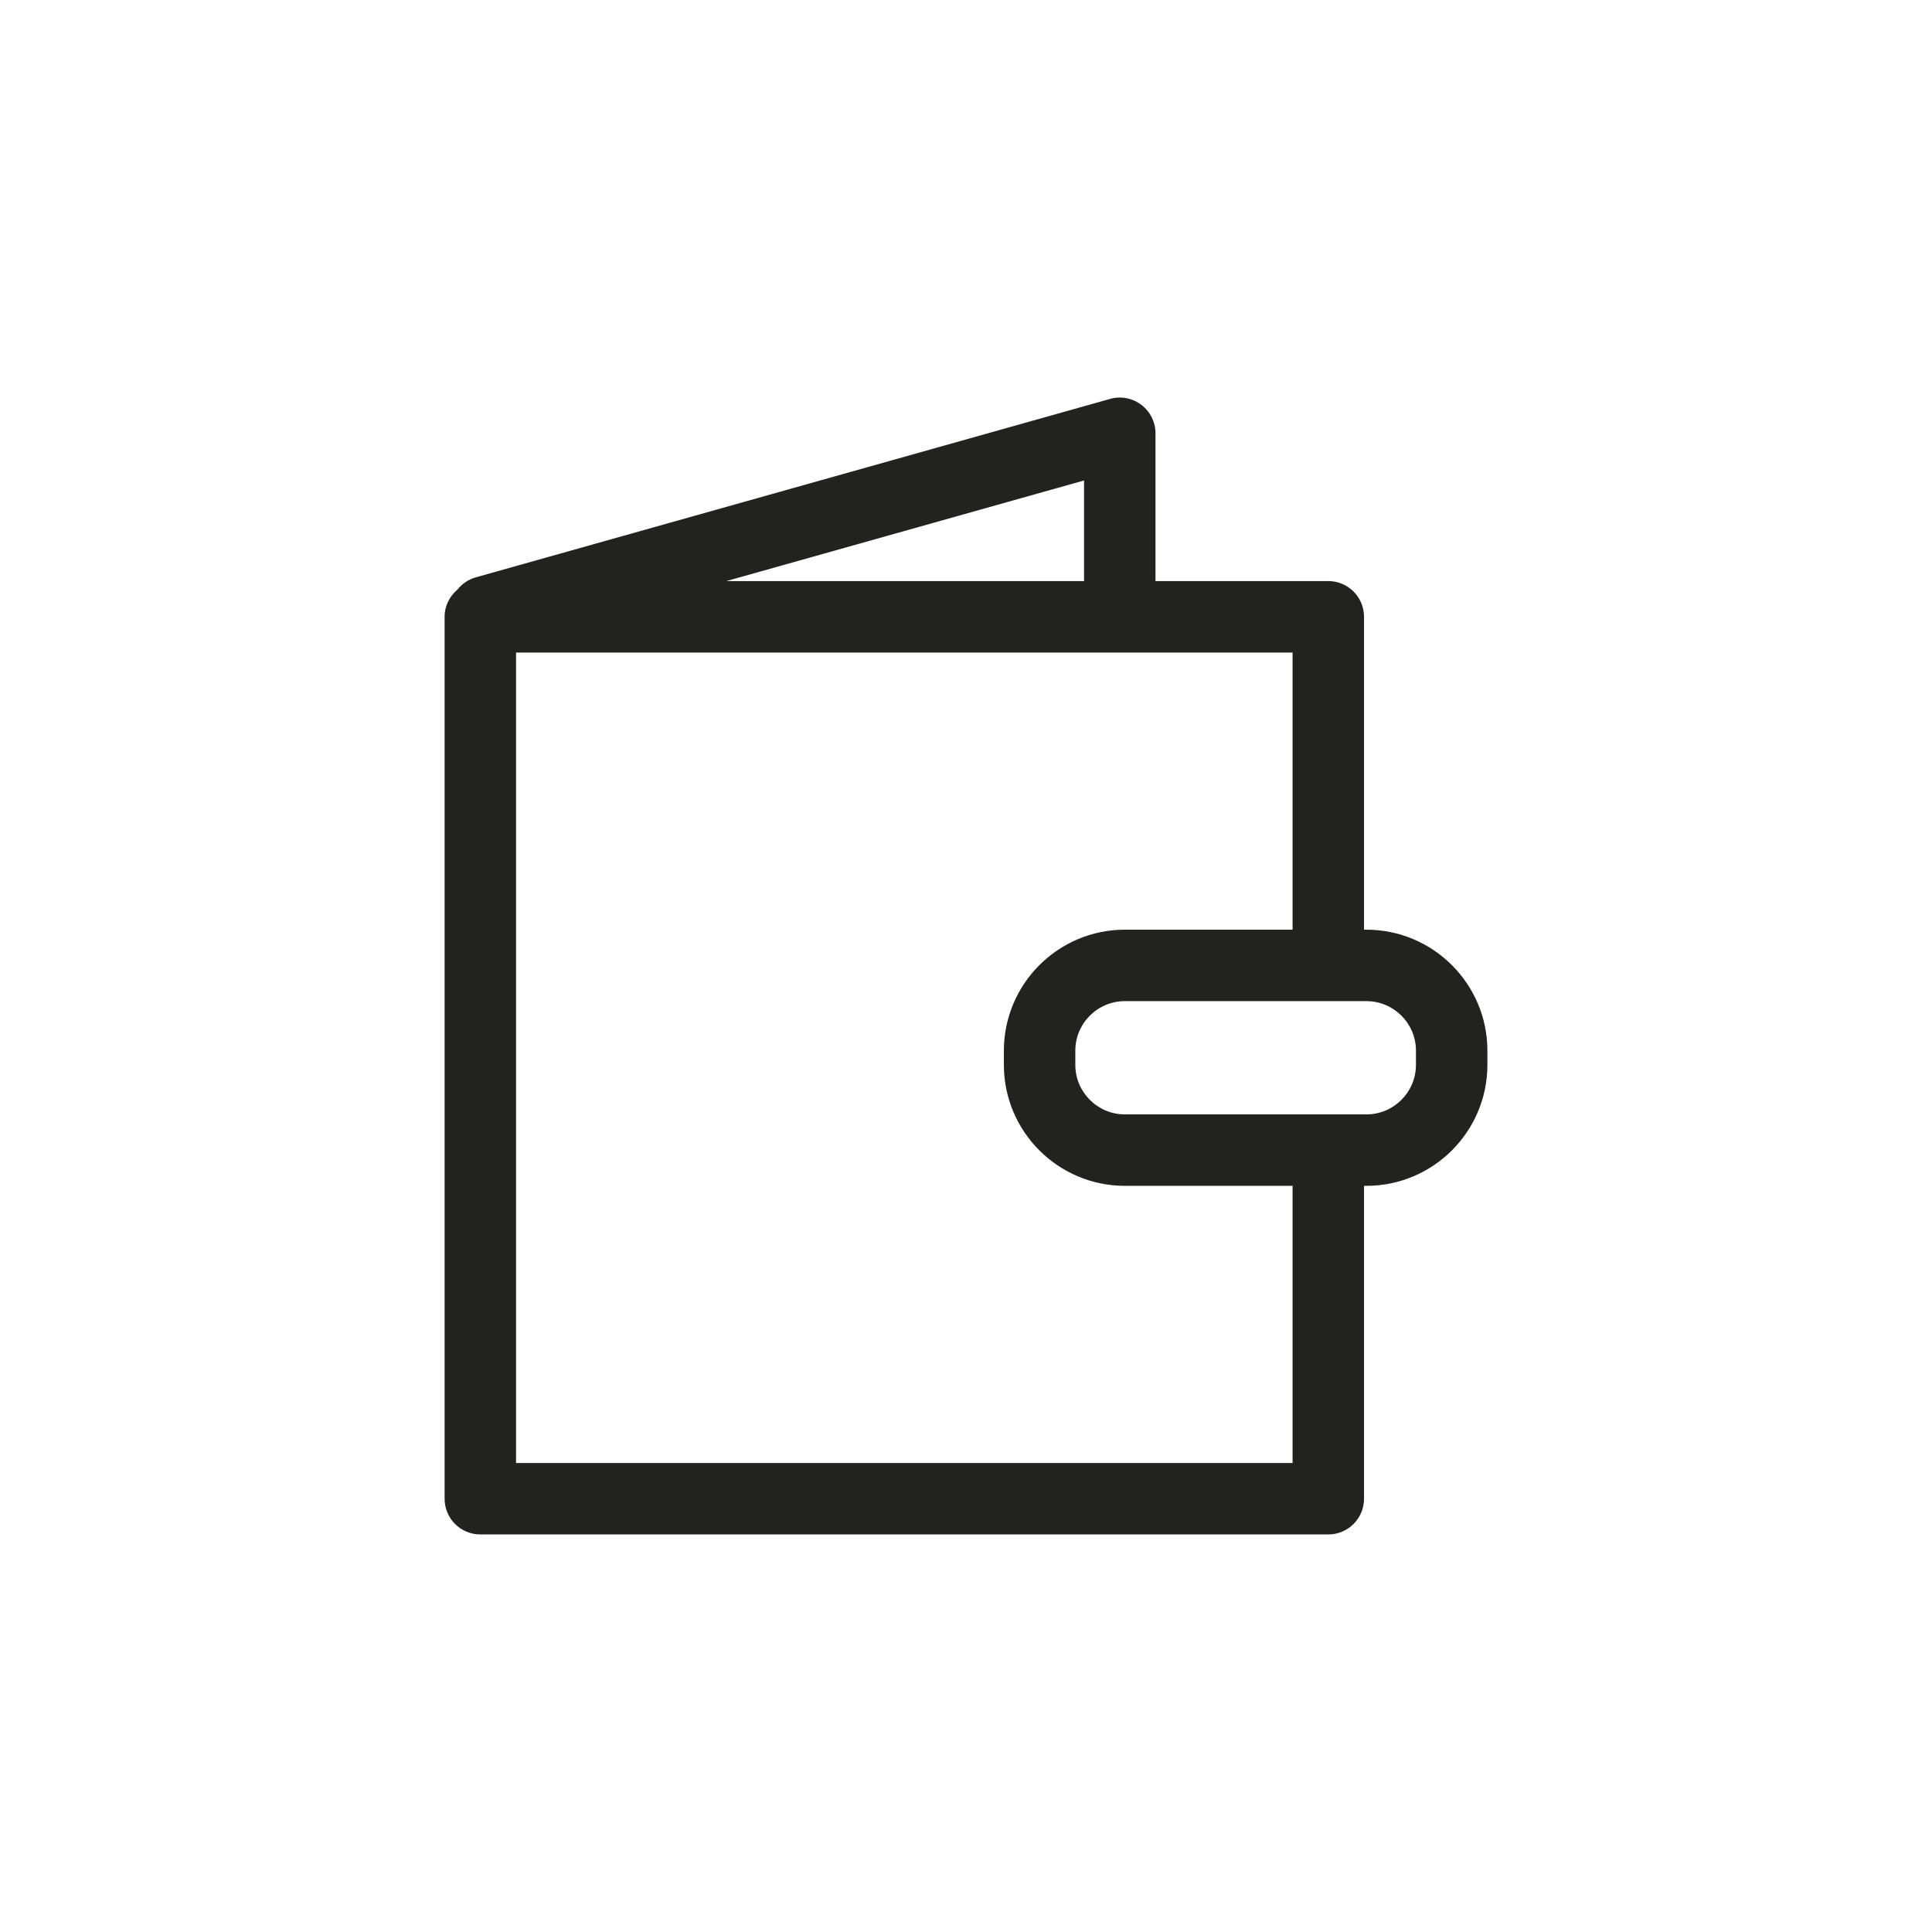 <?xml version="1.0" encoding="utf-8"?>
<!-- Generator: Adobe Illustrator 15.0.0, SVG Export Plug-In . SVG Version: 6.00 Build 0)  -->
<!DOCTYPE svg PUBLIC "-//W3C//DTD SVG 1.1//EN" "http://www.w3.org/Graphics/SVG/1.1/DTD/svg11.dtd">
<svg version="1.1" id="Capa_1" xmlns="http://www.w3.org/2000/svg" xmlns:xlink="http://www.w3.org/1999/xlink" x="0px" y="0px"
	 width="600px" height="600px" viewBox="0 0 600 600" enable-background="new 0 0 600 600" xml:space="preserve">
<path fill="#222221" d="M424.354,288.722h-0.743v-97.168c0-6.127-4.968-11.094-11.094-11.094h-53.669v-45.895
	c0-3.473-1.629-6.744-4.396-8.84c-2.774-2.103-6.367-2.796-9.703-1.838l-197.008,55.419c-2.318,0.649-4.24,2.015-5.639,3.765
	c-2.437,2.036-4.025,5.06-4.025,8.482v273.888c0,6.127,4.975,11.094,11.094,11.094h263.347c6.126,0,11.094-4.967,11.094-11.094
	v-97.168h0.743c20.715,0,37.568-16.853,37.568-37.568v-4.415C461.923,305.575,445.069,288.722,424.354,288.722z M336.661,180.46
	H225.569l111.092-31.247V180.46z M401.423,454.347H160.267V202.648h241.156v86.073h-52.086c-20.721,0-37.573,16.854-37.573,37.568
	v4.415c0,20.716,16.853,37.568,37.573,37.568h52.086V454.347z M439.735,330.705c0,8.478-6.904,15.38-15.381,15.38h-75.018
	c-8.484,0-15.385-6.902-15.385-15.38v-4.415c0-8.478,6.9-15.38,15.385-15.38h75.018c8.477,0,15.381,6.902,15.381,15.38V330.705z"/>
</svg>
